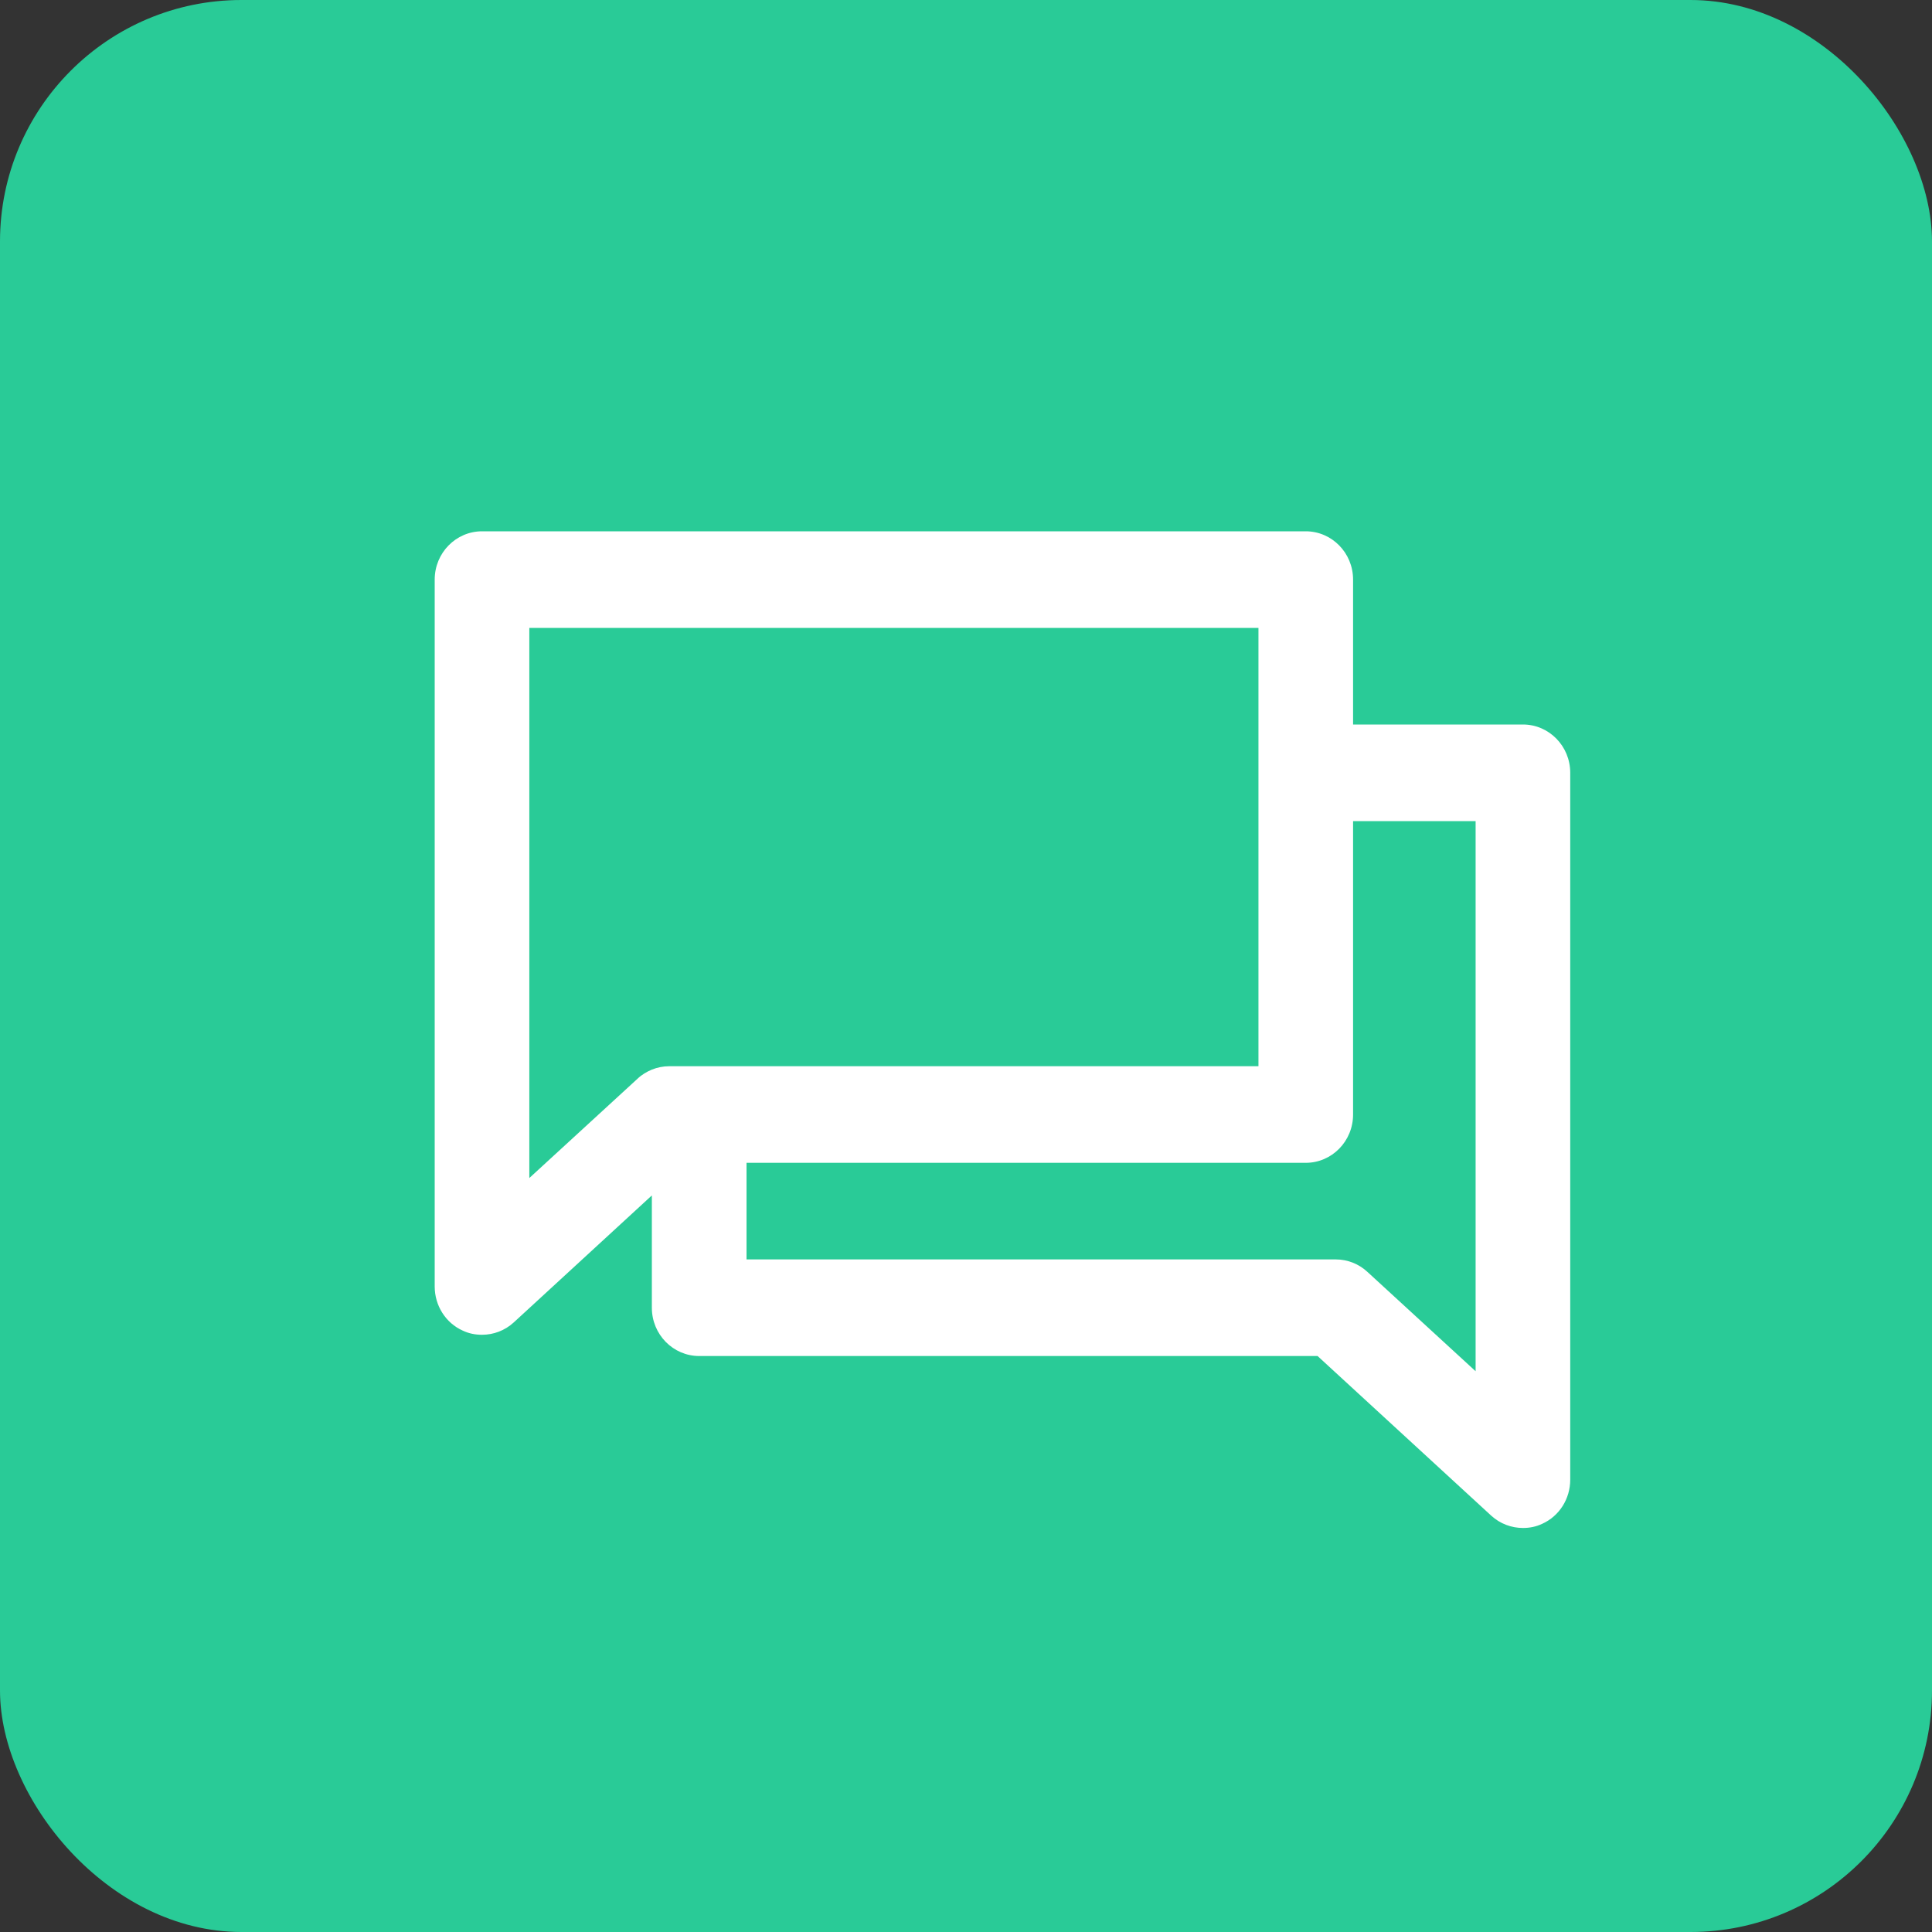 <svg width="40" height="40" viewBox="0 0 40 40" fill="none" xmlns="http://www.w3.org/2000/svg">
<rect x="0" y="0" width="40" height="40" fill="#333333" stroke="none"/>
<rect width="40" height="40" rx="5" fill="#29CB97"/>
<path fill-rule="evenodd" clip-rule="evenodd" d="M30.551 28.39L28.313 26.335C28.131 26.165 27.896 26.075 27.656 26.075H15.456V24.075H27.034C27.573 24.075 28.014 23.63 28.014 23.075V17H30.551V28.39ZM13.198 22.335L10.959 24.39V13H26.055V22.075H13.854C13.731 22.075 13.609 22.1 13.496 22.145C13.389 22.19 13.286 22.25 13.198 22.335ZM31.531 15H28.014V12C28.014 11.445 27.573 11 27.034 11H9.98C9.441 11 9 11.445 9 12V26.635C9 27.03 9.225 27.39 9.583 27.55C9.71 27.61 9.842 27.635 9.98 27.635C10.215 27.635 10.45 27.55 10.636 27.38L13.496 24.75V27.075C13.496 27.63 13.937 28.075 14.476 28.075H27.279L30.874 31.38C31.06 31.55 31.296 31.635 31.531 31.635C31.668 31.635 31.8 31.61 31.927 31.55C32.285 31.39 32.51 31.03 32.51 30.635V16C32.51 15.445 32.069 15 31.531 15Z" fill="white"/>
</svg>
